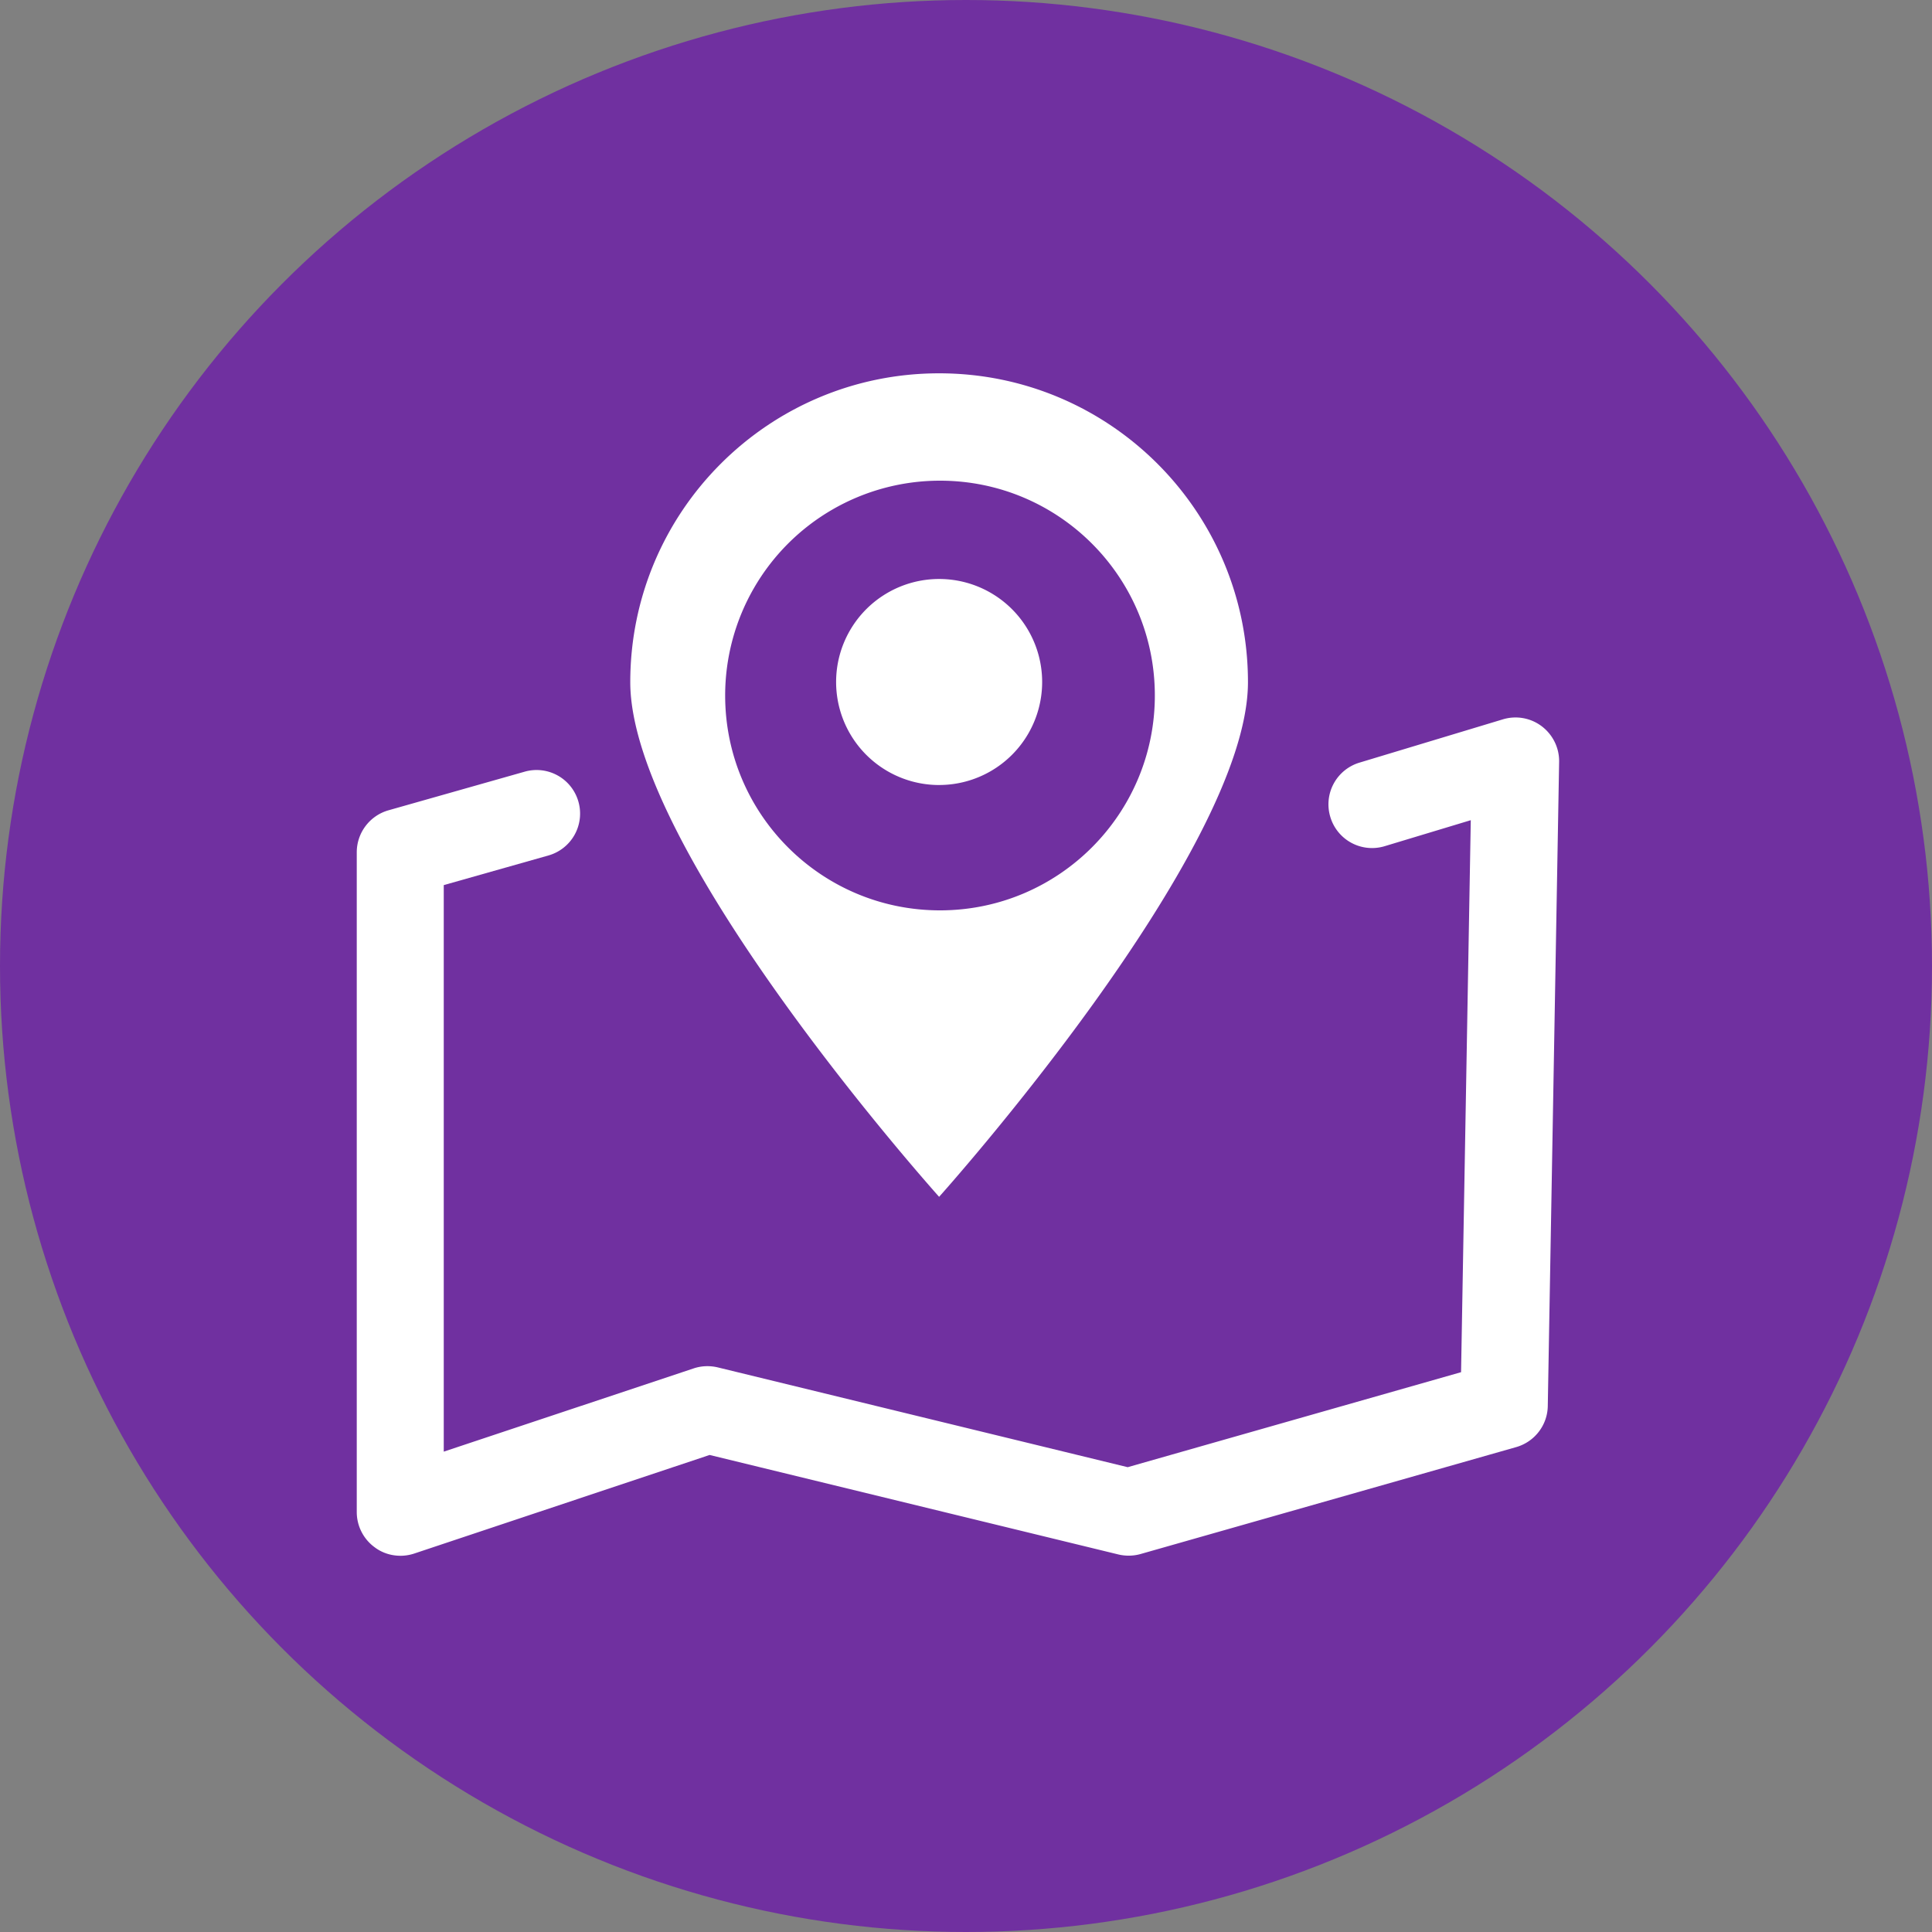 <svg xmlns="http://www.w3.org/2000/svg" width="70" height="70" fill="none"><rect width="100%" height="100%" fill="#808080" stroke="none"/><circle cx="35" cy="35" r="35" fill="#7030A0"/><path fill="#fff" d="M34.058 17.416a7.783 7.783 0 0 0-7.784 7.784c0 4.3 3.484 7.784 7.784 7.784s7.784-3.49 7.784-7.784c0-4.3-3.484-7.784-7.784-7.784Zm-.032 25.947s-11.19-12.468-11.19-18.647c0-6.18 5.011-11.19 11.19-11.19 6.18 0 11.19 5.01 11.19 11.19 0 6.179-11.19 18.647-11.19 18.647Zm0-14.92a3.732 3.732 0 1 1 .001-7.465 3.732 3.732 0 0 1 0 7.464Z"/><path fill="#fff" d="M14.505 56.368c-.326 0-.652-.1-.92-.3a1.581 1.581 0 0 1-.659-1.279V30.88c0-.705.469-1.327 1.148-1.521l4.937-1.4a1.576 1.576 0 0 1 1.947 1.09 1.576 1.576 0 0 1-1.09 1.947l-3.79 1.073v20.527l9.054-3.016c.284-.095.584-.105.873-.037l14.853 3.616 12.079-3.442.352-20-3.12.942A1.578 1.578 0 0 1 48.2 29.6a1.578 1.578 0 0 1 1.058-1.969l5.195-1.568a1.576 1.576 0 0 1 1.41.253c.4.305.637.784.627 1.29l-.411 23.336c-.01.695-.479 1.3-1.147 1.49l-13.606 3.873a1.607 1.607 0 0 1-.805.016l-14.81-3.605-10.706 3.573a1.628 1.628 0 0 1-.5.08Z"/></svg>